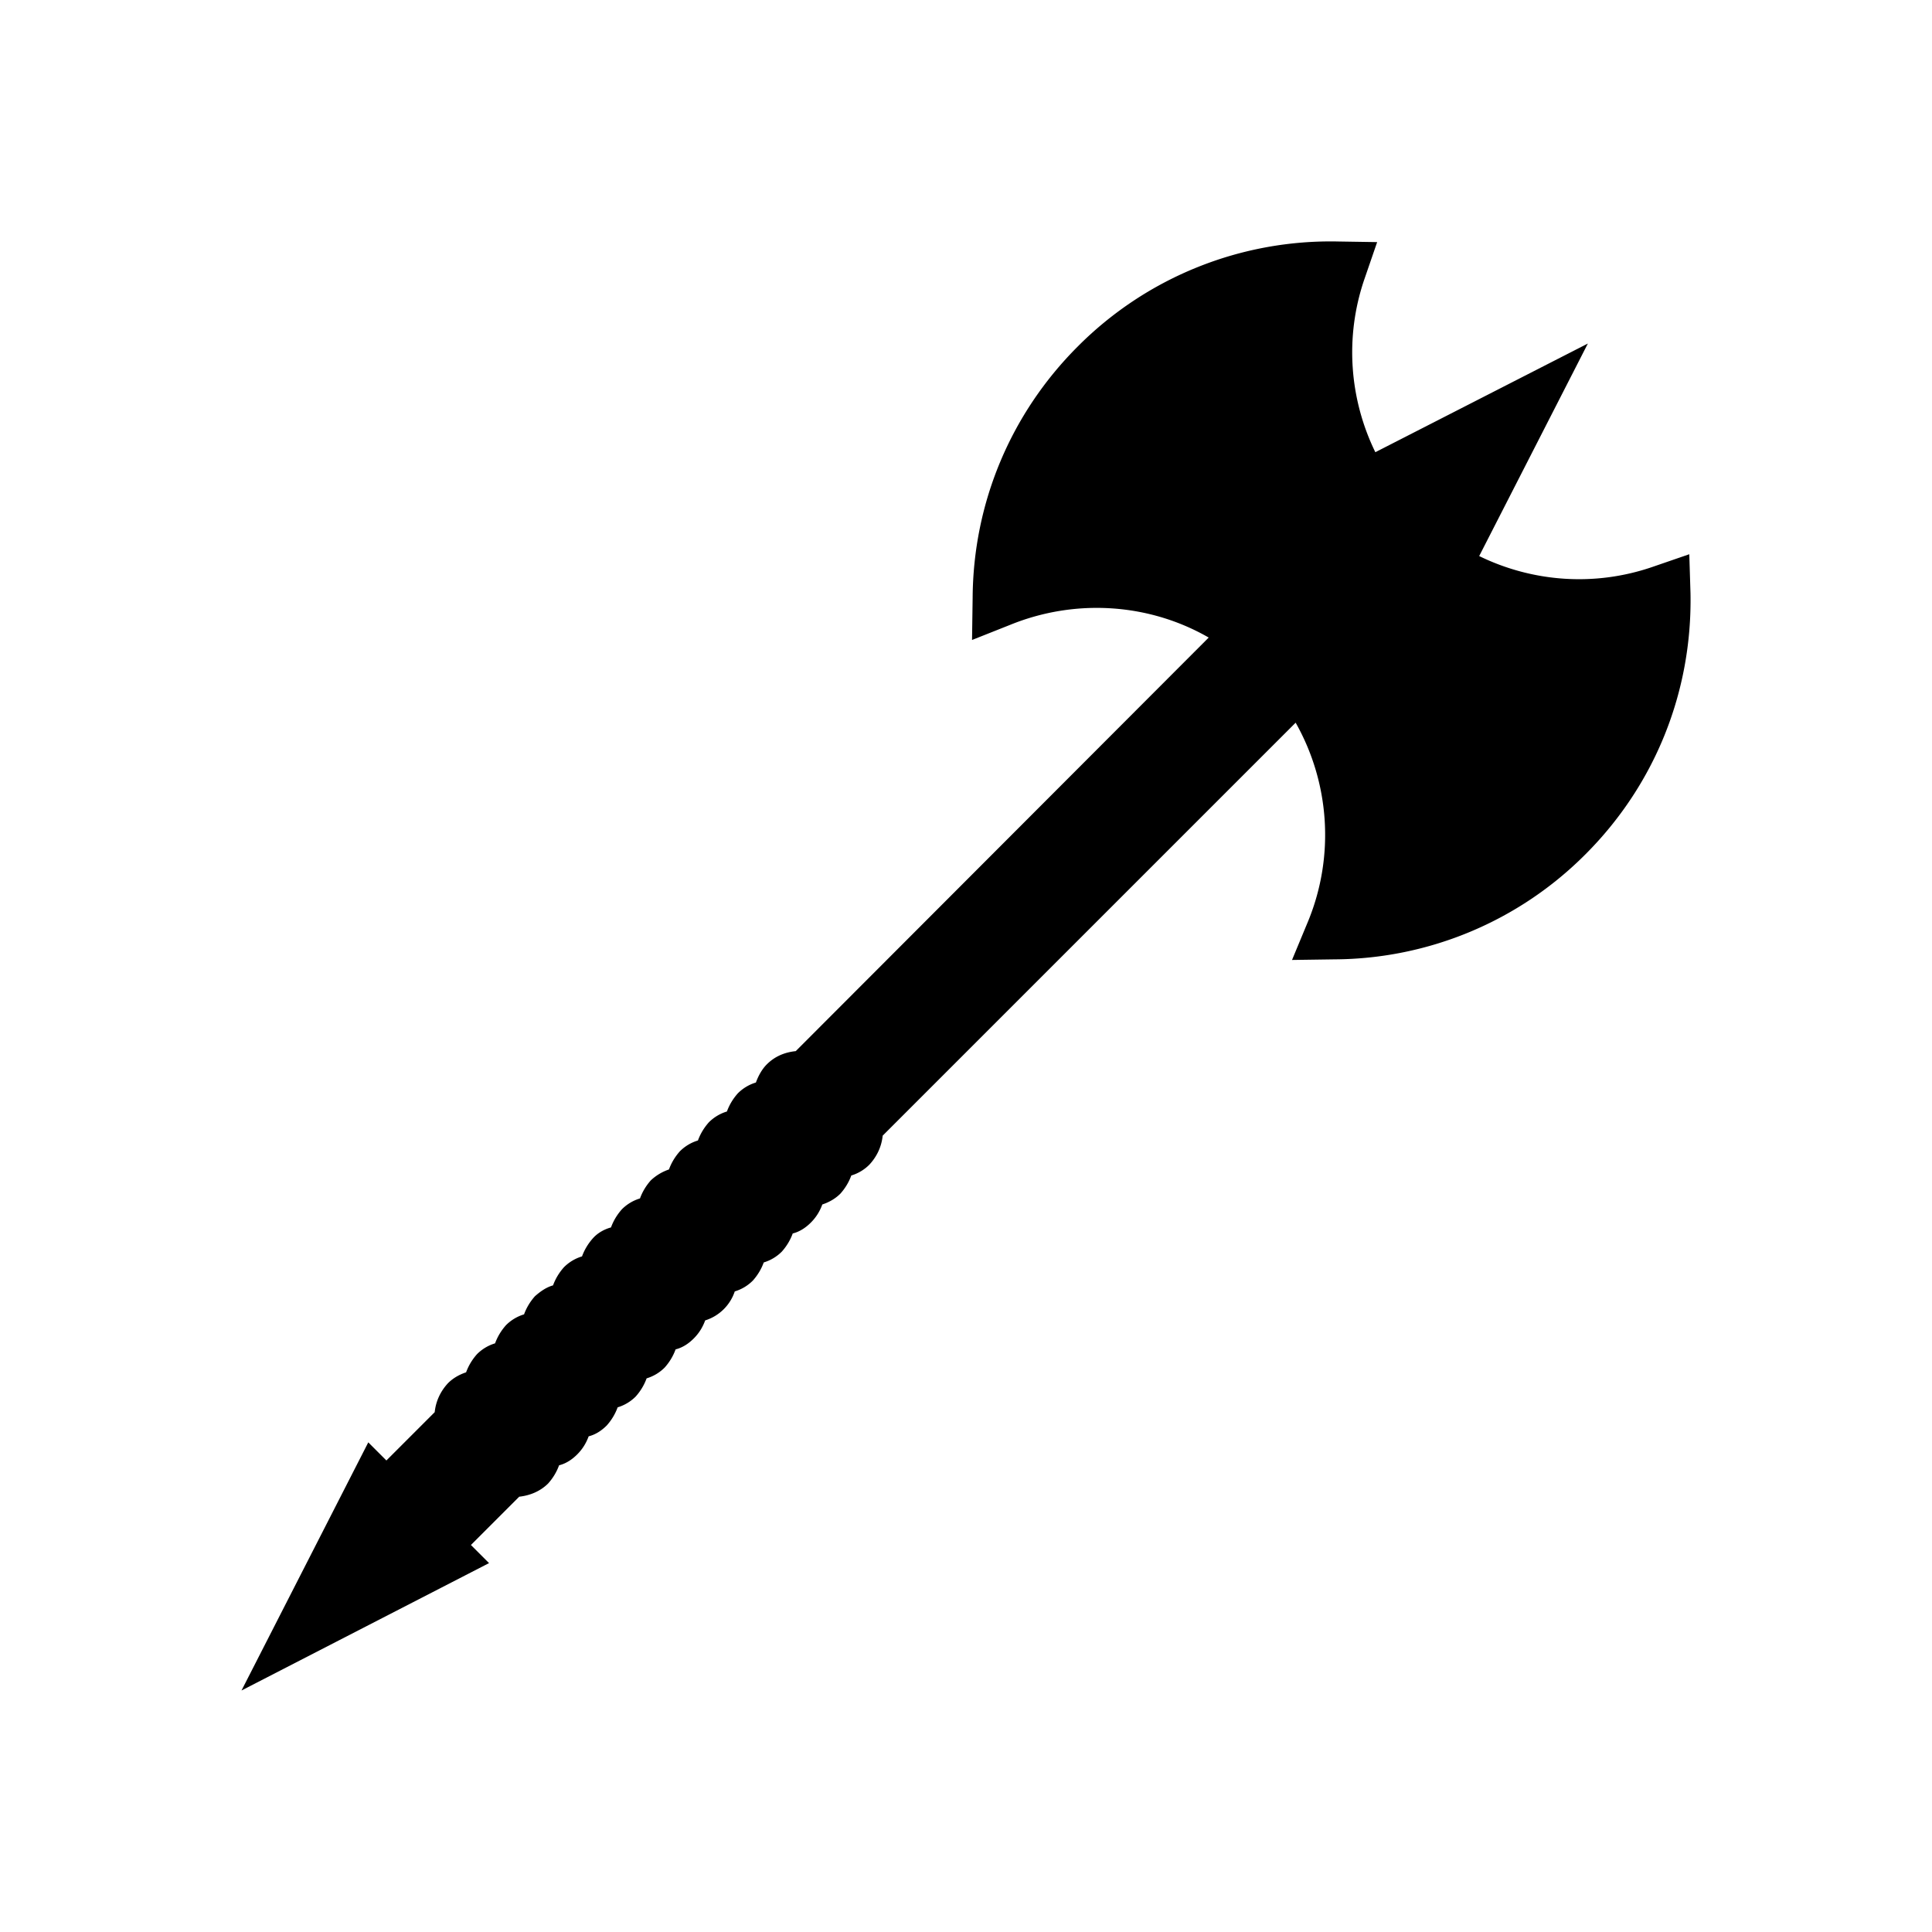<svg xmlns="http://www.w3.org/2000/svg" viewBox="0 0 32 32"><path d="m4 28 2.1-4.11.3.3.8-.8c.02-.19.1-.35.22-.48.08-.08.18-.14.3-.18.04-.11.1-.21.18-.3a.71.71 0 0 1 .3-.18c.04-.11.1-.21.18-.3a.71.71 0 0 1 .3-.18c.04-.11.1-.21.18-.3.09-.08.19-.15.3-.18.04-.11.1-.21.18-.3a.71.71 0 0 1 .3-.18c.04-.11.1-.21.18-.3.08-.09.19-.15.3-.18.04-.11.1-.21.18-.3a.71.71 0 0 1 .3-.18c.04-.11.1-.21.18-.3a.83.83 0 0 1 .3-.18c.04-.11.1-.21.18-.3a.71.71 0 0 1 .3-.18c.04-.11.1-.21.18-.3a.71.71 0 0 1 .3-.18c.04-.11.1-.21.18-.3a.71.71 0 0 1 .3-.18c.04-.11.1-.22.18-.3.13-.13.29-.2.48-.22l6.84-6.85c-.99-.57-2.21-.65-3.29-.21l-.63.25.01-.7c.01-1.57.63-3.05 1.74-4.16A5.907 5.907 0 0 1 22.17 4l.64.01-.21.61c-.33.96-.25 1.99.18 2.87l3.52-1.8-1.8 3.52c.88.43 1.91.51 2.87.18l.61-.21.02.65c.03 1.63-.59 3.17-1.74 4.32a5.908 5.908 0 0 1-4.16 1.74l-.7.01.27-.65c.44-1.08.35-2.29-.21-3.28l-6.84 6.84c-.02.19-.1.35-.22.48a.71.71 0 0 1-.3.18c-.04.11-.1.21-.18.3-.08.08-.18.14-.3.18-.04.11-.1.21-.19.3-.08.08-.18.15-.3.18-.04.11-.1.21-.18.3a.71.71 0 0 1-.3.18c-.04.11-.1.21-.18.3a.71.71 0 0 1-.3.18.753.753 0 0 1-.49.48c-.04.11-.1.21-.19.3-.08.08-.18.15-.3.18-.04.11-.1.21-.18.3a.71.71 0 0 1-.3.18c-.04.11-.1.21-.18.3a.71.71 0 0 1-.3.18c-.04.11-.1.21-.18.3-.08.08-.18.15-.3.18-.04.11-.1.21-.19.3-.08.08-.18.15-.3.18-.04.11-.1.21-.18.3-.13.13-.3.2-.48.22l-.8.8.3.3L4 28Z" /></svg>
